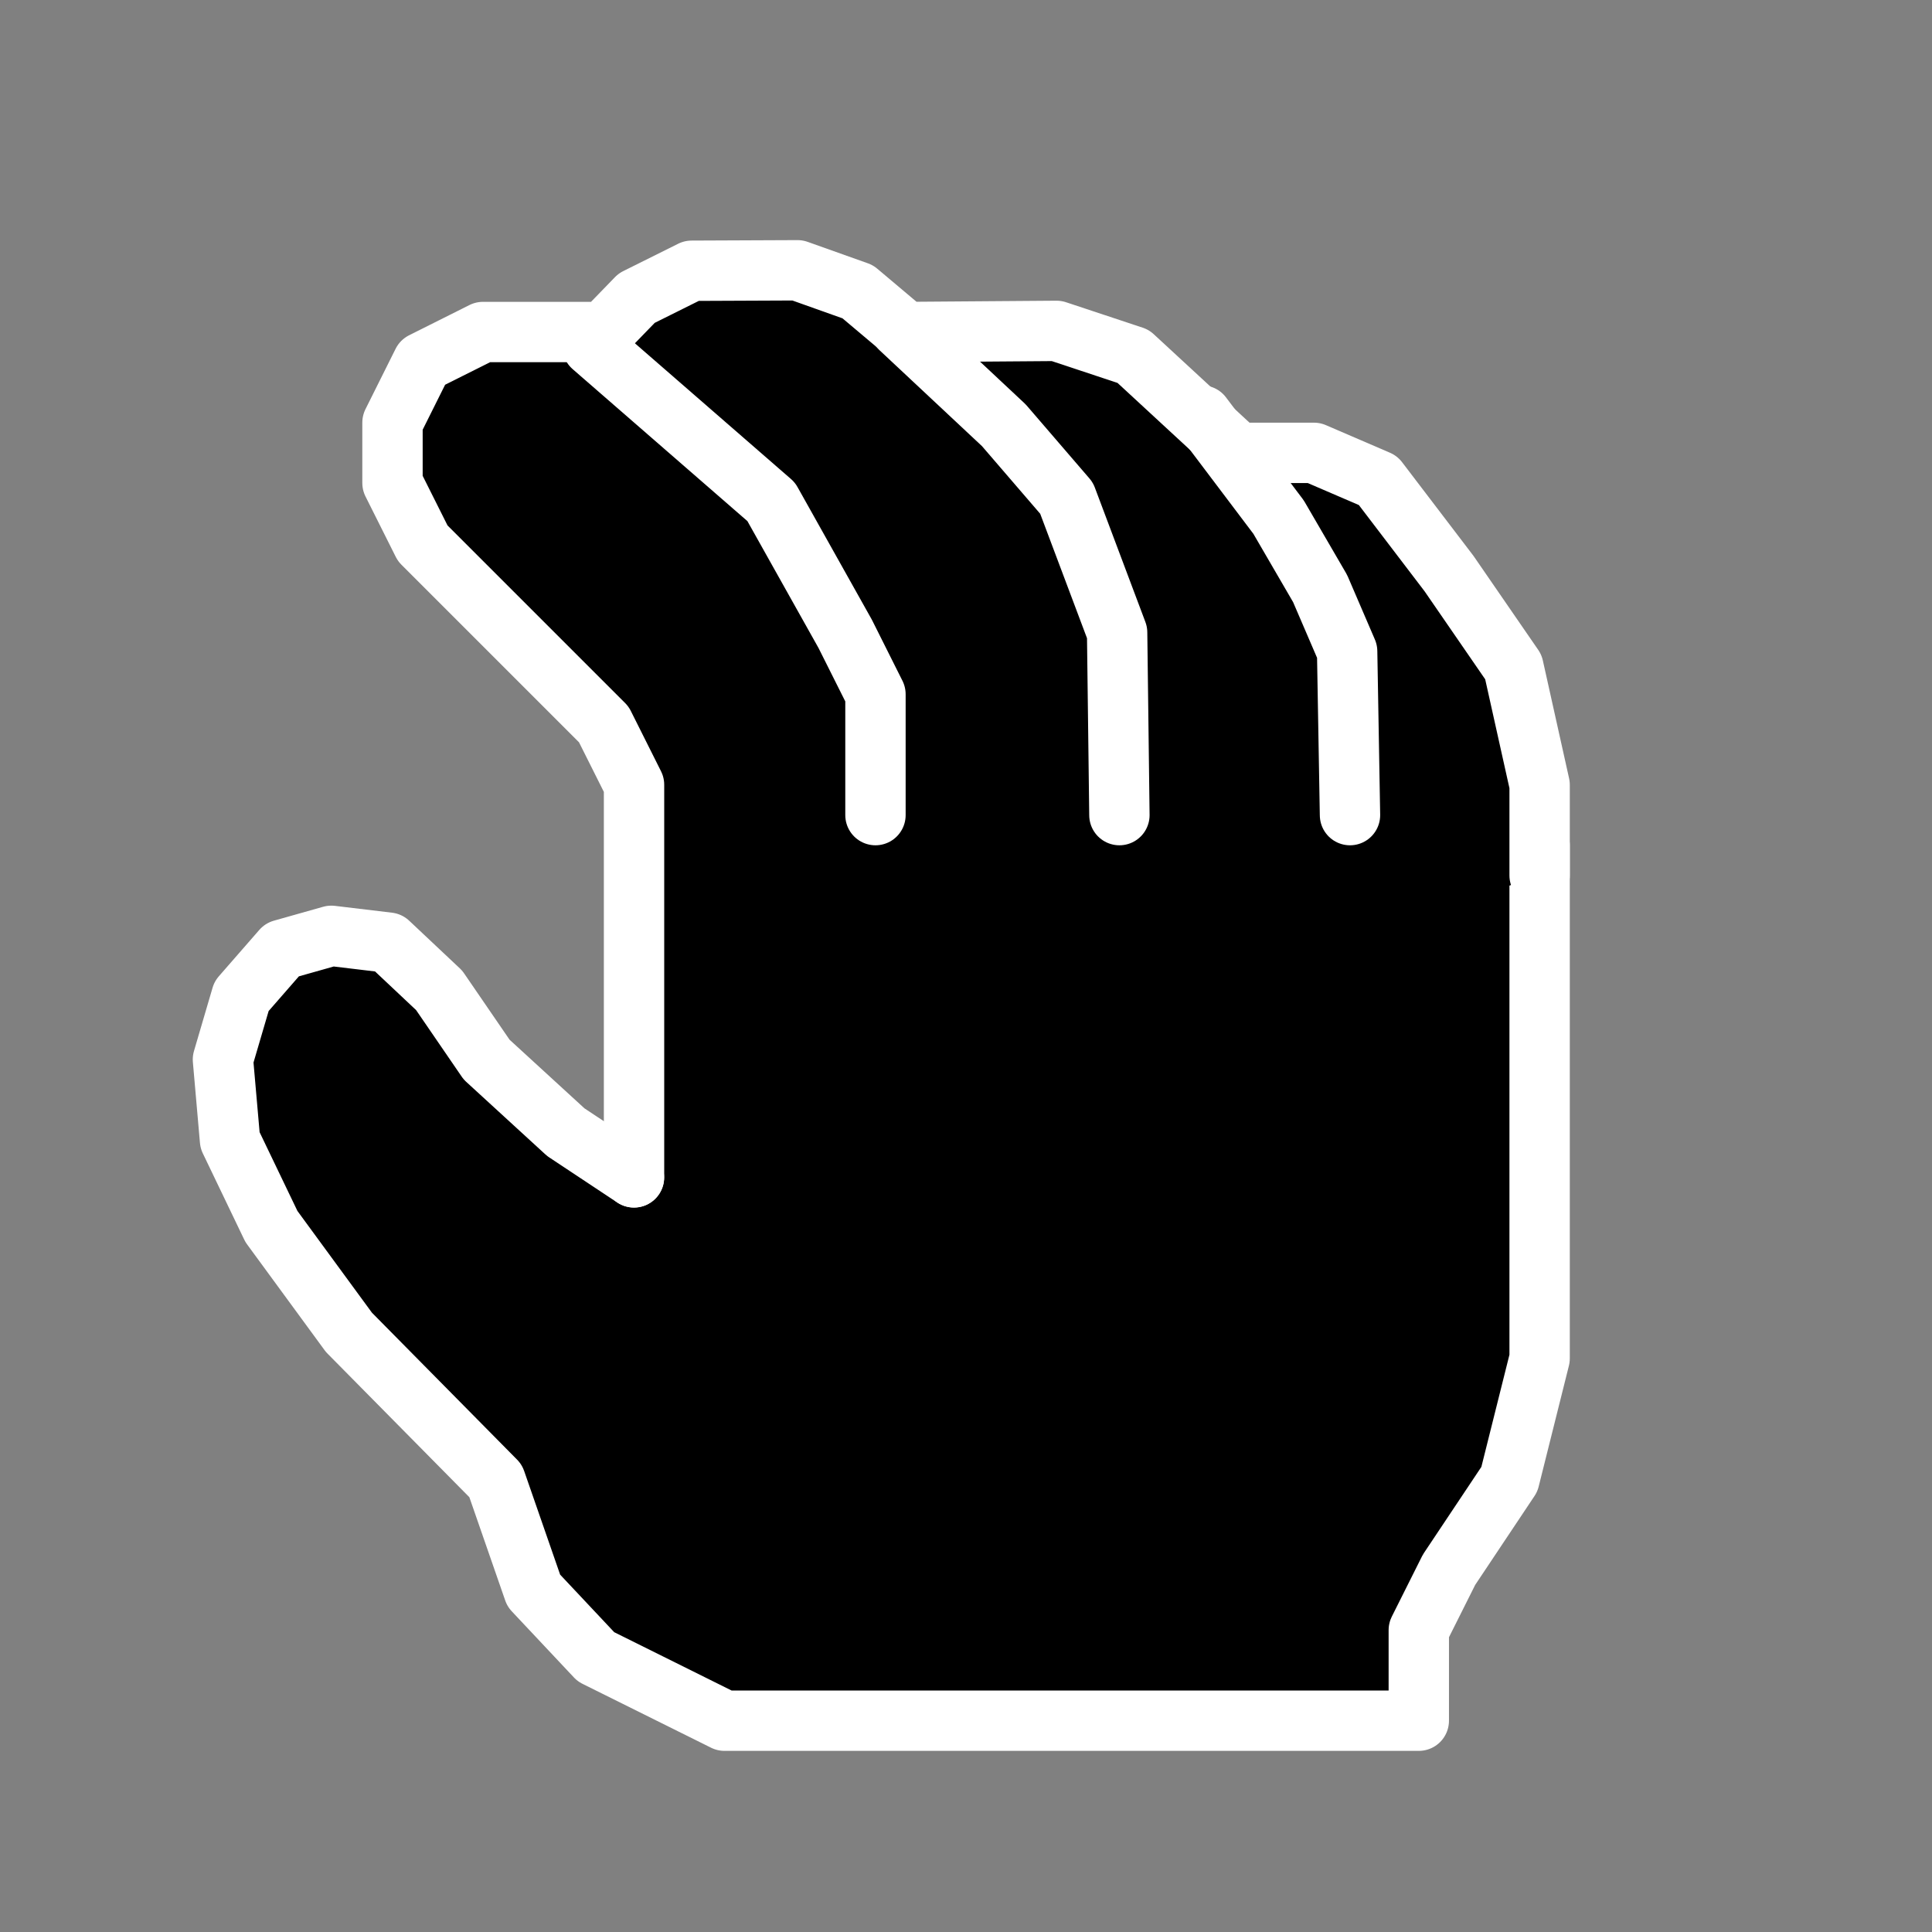 <?xml version="1.0" encoding="UTF-8" standalone="no"?>
<!-- Created with Inkscape (http://www.inkscape.org/) -->

<svg
   width="64"
   height="64"
   viewBox="0 0 16.933 16.933"
   version="1.1"
   id="svg5"
   xml:space="preserve"
   inkscape:version="1.2 (dc2aedaf03, 2022-05-15)"
   sodipodi:docname="hand_grasp_invert.svg"
   xmlns:inkscape="http://www.inkscape.org/namespaces/inkscape"
   xmlns:sodipodi="http://sodipodi.sourceforge.net/DTD/sodipodi-0.dtd"
   xmlns="http://www.w3.org/2000/svg"
   xmlns:svg="http://www.w3.org/2000/svg"><rect x="0" y="0" width="16.933" height="16.933" fill="#808080" stroke="none"/><sodipodi:namedview
     id="namedview7"
     pagecolor="#ffffff"
     bordercolor="#111111"
     borderopacity="1"
     inkscape:showpageshadow="0"
     inkscape:pageopacity="0"
     inkscape:pagecheckerboard="1"
     inkscape:deskcolor="#d1d1d1"
     inkscape:document-units="mm"
     showgrid="true"
     inkscape:zoom="5.6568543"
     inkscape:cx="30.847533"
     inkscape:cy="26.870058"
     inkscape:window-width="1440"
     inkscape:window-height="777"
     inkscape:window-x="0"
     inkscape:window-y="32"
     inkscape:window-maximized="1"
     inkscape:current-layer="layer3"><inkscape:grid
       type="xygrid"
       id="grid3007"
       spacingx="0.265"
       empspacing="4"
       dotted="false" /></sodipodi:namedview><defs
     id="defs2" /><g
     inkscape:groupmode="layer"
     id="layer3"
     inkscape:label="vector"
     style="display:inline"><path
       style="display:inline;opacity:1;fill:#000000;fill-opacity:1;stroke:#ffffff;stroke-width:0.529;stroke-linecap:round;stroke-linejoin:round;stroke-dasharray:none;stroke-opacity:1"
       d="M 5.556,10.319 4.959,9.923 4.265,9.287 3.849,8.68 3.405,8.262 2.904,8.202 2.472,8.324 2.117,8.731 1.954,9.286 l 0.062,0.708 0.363,0.756 0.679,0.927 1.286,1.302 0.334,0.962 0.545,0.58 1.127,0.56 H 8.467 12.435 V 14.287 L 12.7,13.758 13.229,12.965 13.494,11.906 V 7.408"
       id="path4417"
       sodipodi:nodetypes="ccccccccccccccccccccccc"
       inkscape:label="hand_lower" /><path
       style="display:inline;opacity:1;fill:#000000;fill-opacity:1;stroke:#ffffff;stroke-width:0.529;stroke-linecap:round;stroke-linejoin:round;stroke-dasharray:none;stroke-opacity:1"
       d="M 13.494,7.673 V 6.879 L 13.264,5.846 12.7,5.027 12.078,4.211 11.516,3.969 10.848,3.969 9.932,3.123 9.26,2.9 7.937,2.91 7.518,2.557 6.99,2.369 6.062,2.373 5.58,2.613 5.292,2.91 H 4.233 L 3.704,3.175 3.44,3.704 v 0.529 l 0.265,0.529 1.587,1.587 0.265,0.529 V 10.319"
       id="path6693"
       sodipodi:nodetypes="ccccccccccccccccccccccc"
       inkscape:label="hand_upper" /><path
       style="display:inline;opacity:1;fill:none;fill-opacity:0.867;stroke:#ffffff;stroke-width:0.529;stroke-linecap:round;stroke-linejoin:round;stroke-dasharray:none;stroke-opacity:1"
       d="M 7.673,7.144 V 6.085 L 7.408,5.556 6.759,4.398 5.193,3.036"
       id="path6695"
       sodipodi:nodetypes="ccccc"
       inkscape:label="finger_line1" /><path
       style="display:inline;opacity:1;fill:none;fill-opacity:0.867;stroke:#ffffff;stroke-width:0.529;stroke-linecap:round;stroke-linejoin:round;stroke-dasharray:none;stroke-opacity:1"
       d="M 9.811,7.144 9.791,5.544 9.348,4.366 8.798,3.727 7.891,2.878"
       id="path7291"
       sodipodi:nodetypes="ccccc"
       inkscape:label="finger_line2" /><path
       style="display:inline;opacity:1;fill:none;fill-opacity:0.867;stroke:#ffffff;stroke-width:0.529;stroke-linecap:round;stroke-linejoin:round;stroke-dasharray:none;stroke-opacity:1"
       d="M 11.832,7.144 11.807,5.709 11.57,5.158 11.206,4.532 10.534,3.642"
       id="path7293"
       sodipodi:nodetypes="ccccc"
       inkscape:label="finger_line3" /></g></svg>
